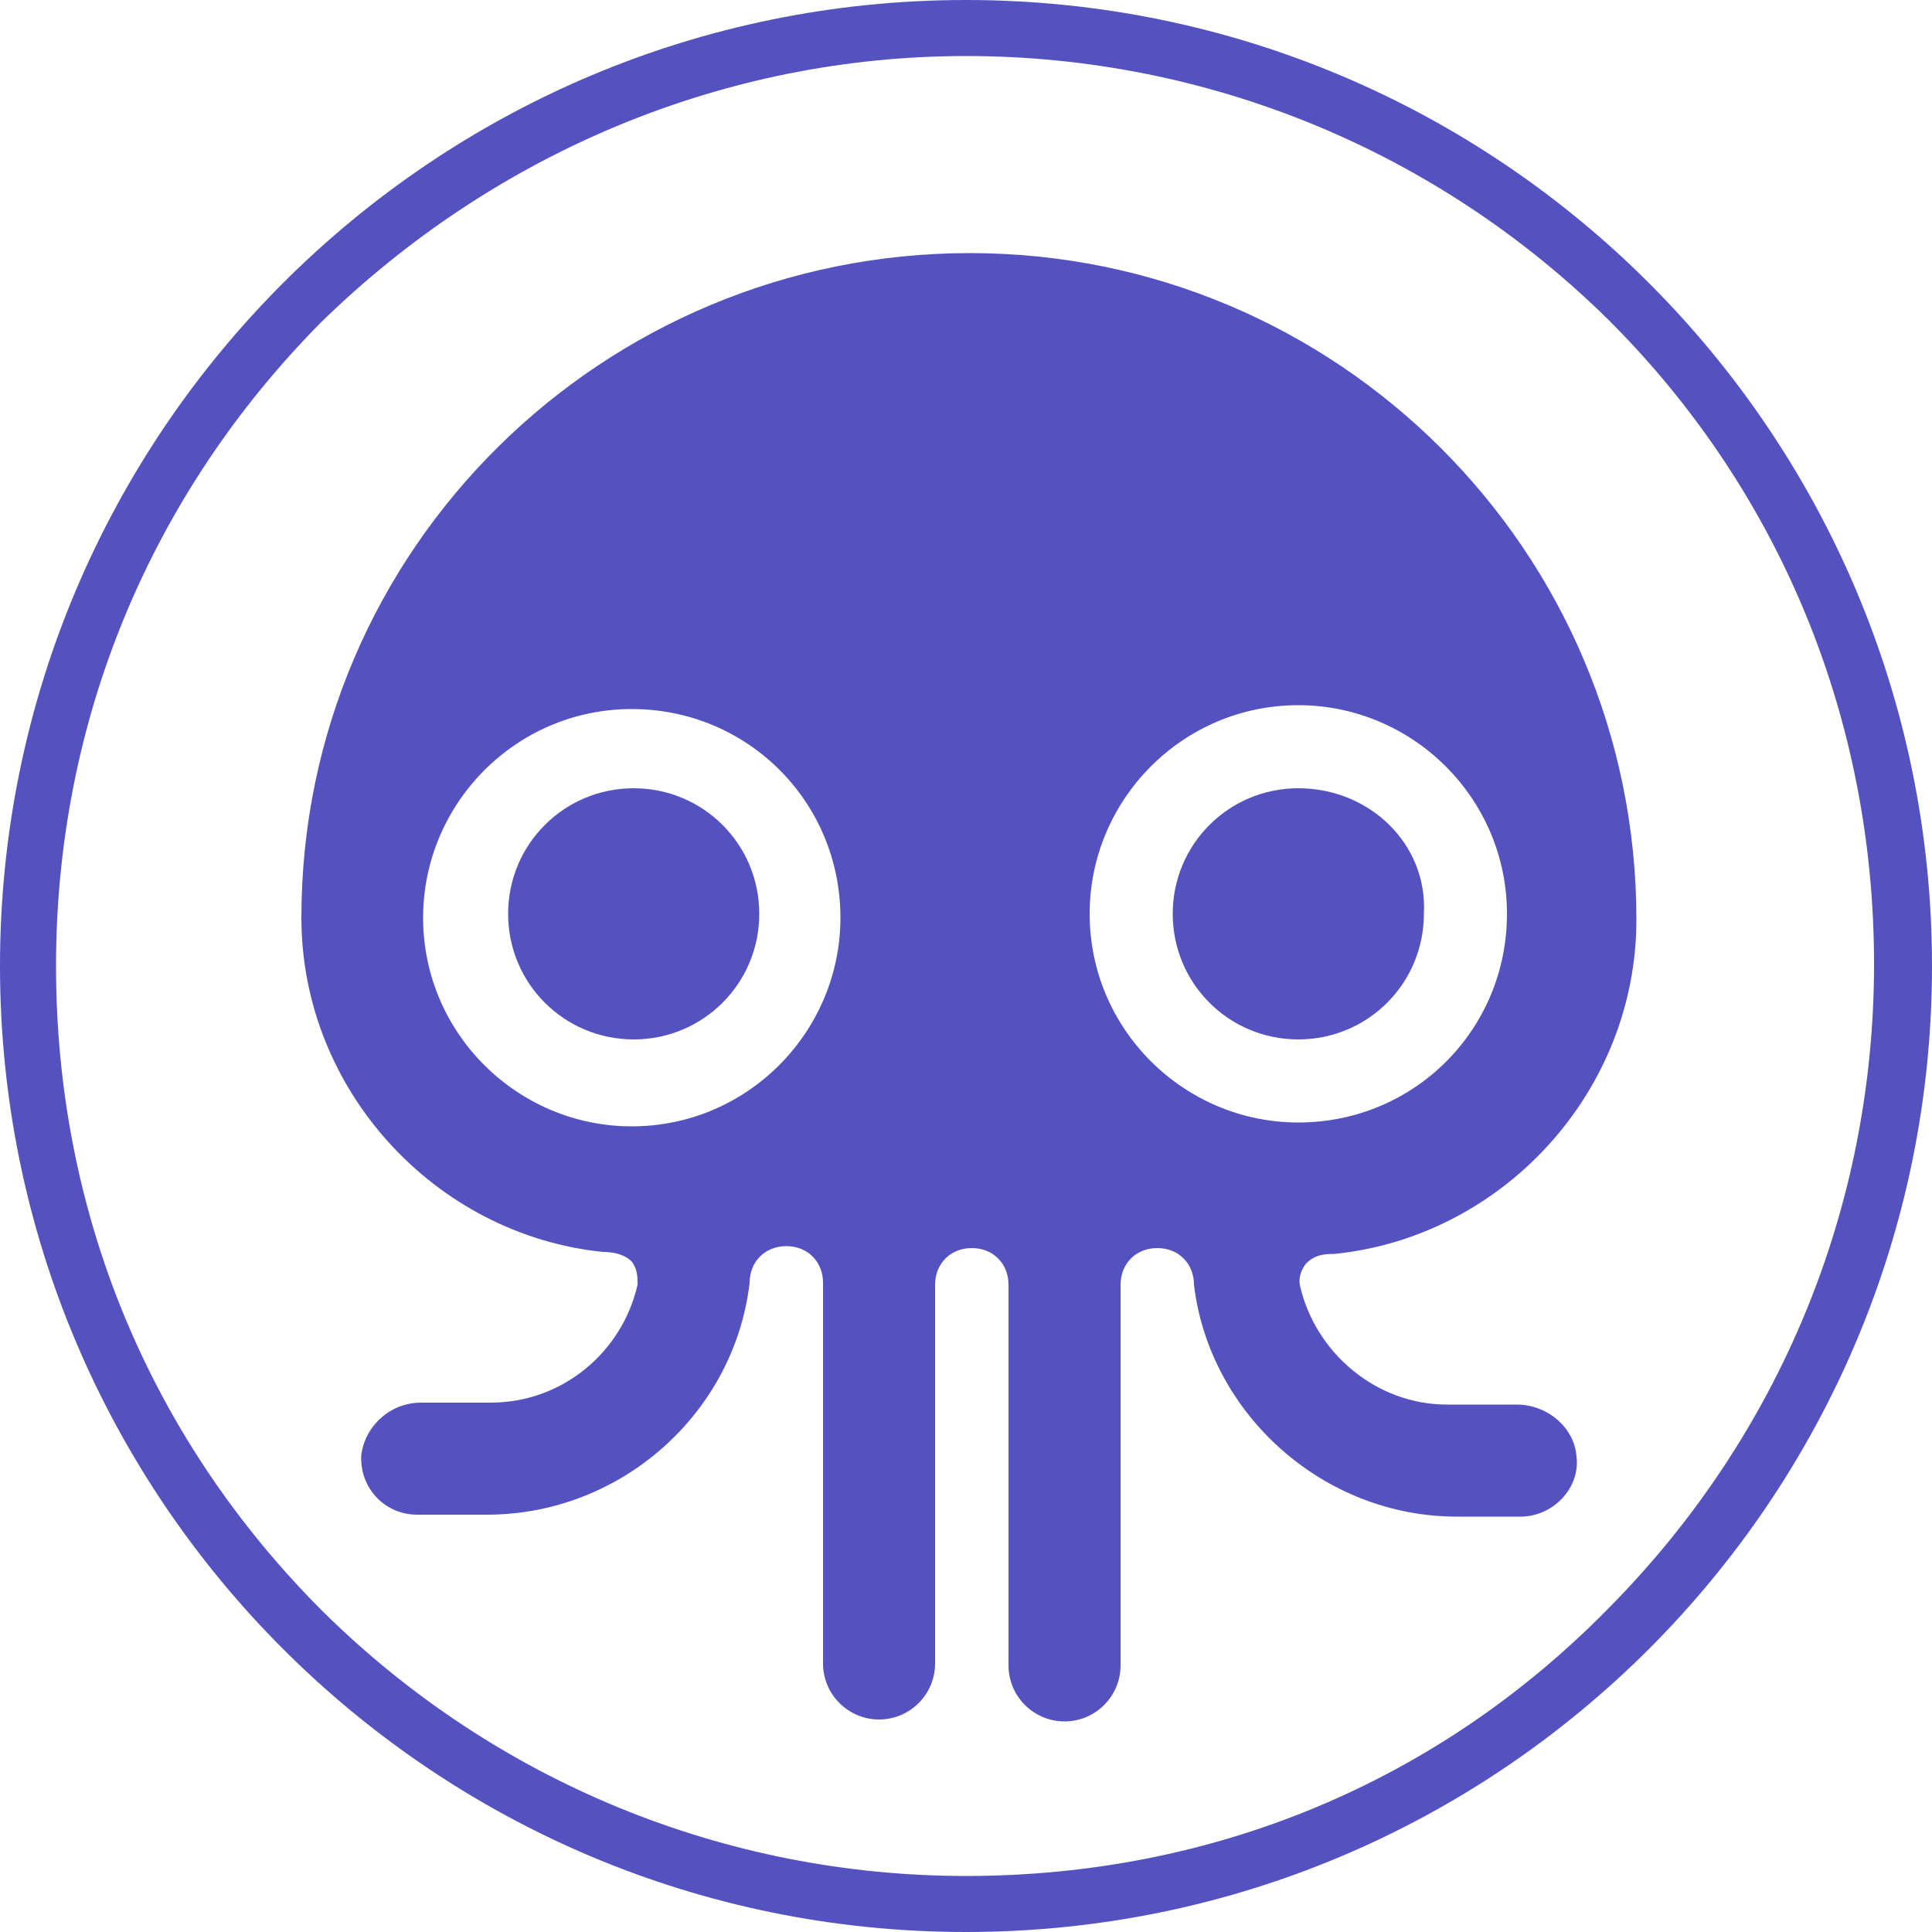 <?xml version="1.0" encoding="utf-8"?>
<!-- Generator: Adobe Illustrator 22.1.0, SVG Export Plug-In . SVG Version: 6.00 Build 0)  -->
<svg version="1.1" id="Layer_1" xmlns="http://www.w3.org/2000/svg" xmlns:xlink="http://www.w3.org/1999/xlink" x="0px" y="0px"
	 viewBox="0 0 100 100" style="enable-background:new 0 0 100 100;" xml:space="preserve">
<style type="text/css">
	.st0{fill:#5452C1;}
</style>
<path id="left-eye" class="st0" d="M32.8,40.8c-3.6,0-6.5,2.9-6.5,6.5s2.9,6.5,6.5,6.5s6.5-2.9,6.5-6.5S36.4,40.8,32.8,40.8z"/>
<path id="right-eye" class="st0" d="M67.2,40.8c-3.6,0-6.5,2.9-6.5,6.5s2.9,6.5,6.5,6.5s6.5-2.9,6.5-6.5
	C73.9,43.7,70.9,40.8,67.2,40.8z"/>
<path id="body" class="st0" d="M78.5,72.7h-3.6c-3.7,0-6.8-2.7-7.6-6.1c-0.1-0.4,0-0.8,0.3-1.2c0.4-0.4,0.8-0.5,1.5-0.5
	c8.7-0.9,15.6-8.4,15.6-17.3c0-19.1-15.5-34.5-34.5-34.5S15.6,28.4,15.6,47.5c0,8.9,6.9,16.4,15.6,17.3c0.5,0,1.1,0.1,1.5,0.5
	c0.3,0.4,0.3,0.8,0.3,1.2c-0.8,3.5-3.9,6.1-7.6,6.1h-3.6c-1.6,0-2.9,1.2-3.1,2.7c-0.1,1.7,1.2,3.1,2.9,3.1h3.6
	c6.9,0,12.8-5.2,13.6-12c0-1.1,0.8-1.9,1.9-1.9s1.9,0.8,1.9,1.9v19.7c0,1.6,1.3,2.9,2.9,2.9s2.9-1.3,2.9-2.9V66.5
	c0-1.1,0.8-1.9,1.9-1.9s1.9,0.8,1.9,1.9v19.7c0,1.6,1.3,2.9,2.9,2.9c1.6,0,2.9-1.3,2.9-2.9V66.5c0-1.1,0.8-1.9,1.9-1.9
	c1.1,0,1.9,0.8,1.9,1.9c0.8,6.7,6.7,12,13.6,12h3.3c1.7,0,3.1-1.5,2.9-3.1C81.5,73.9,80.1,72.7,78.5,72.7z M43.5,47.5
	c0,5.9-4.8,10.8-10.8,10.8c-5.9,0-10.8-4.8-10.8-10.8c0-5.9,4.8-10.8,10.8-10.8S43.5,41.5,43.5,47.5z M67.2,58.1
	c-5.9,0-10.8-4.8-10.8-10.8c0-5.9,4.8-10.8,10.8-10.8c5.9,0,10.8,4.8,10.8,10.8S73.2,58.1,67.2,58.1z"/>
<path id="ring" class="st0" d="M50,2.9c12.5,0,24.4,4.9,33.3,13.7C92.2,25.5,97,37.3,97,49.9s-4.9,24.4-13.7,33.3
	C74.4,92.3,62.7,97.1,50,97.1c-12.5,0-24.4-4.9-33.3-13.7c-9-9-13.8-20.7-13.8-33.4s4.9-24.4,13.7-33.3C25.6,7.9,37.5,2.9,50,2.9
	 M50,0C22.4,0,0,22.4,0,50s22.4,50,50,50s50-22.4,50-50S77.6,0,50,0z"/>
</svg>
